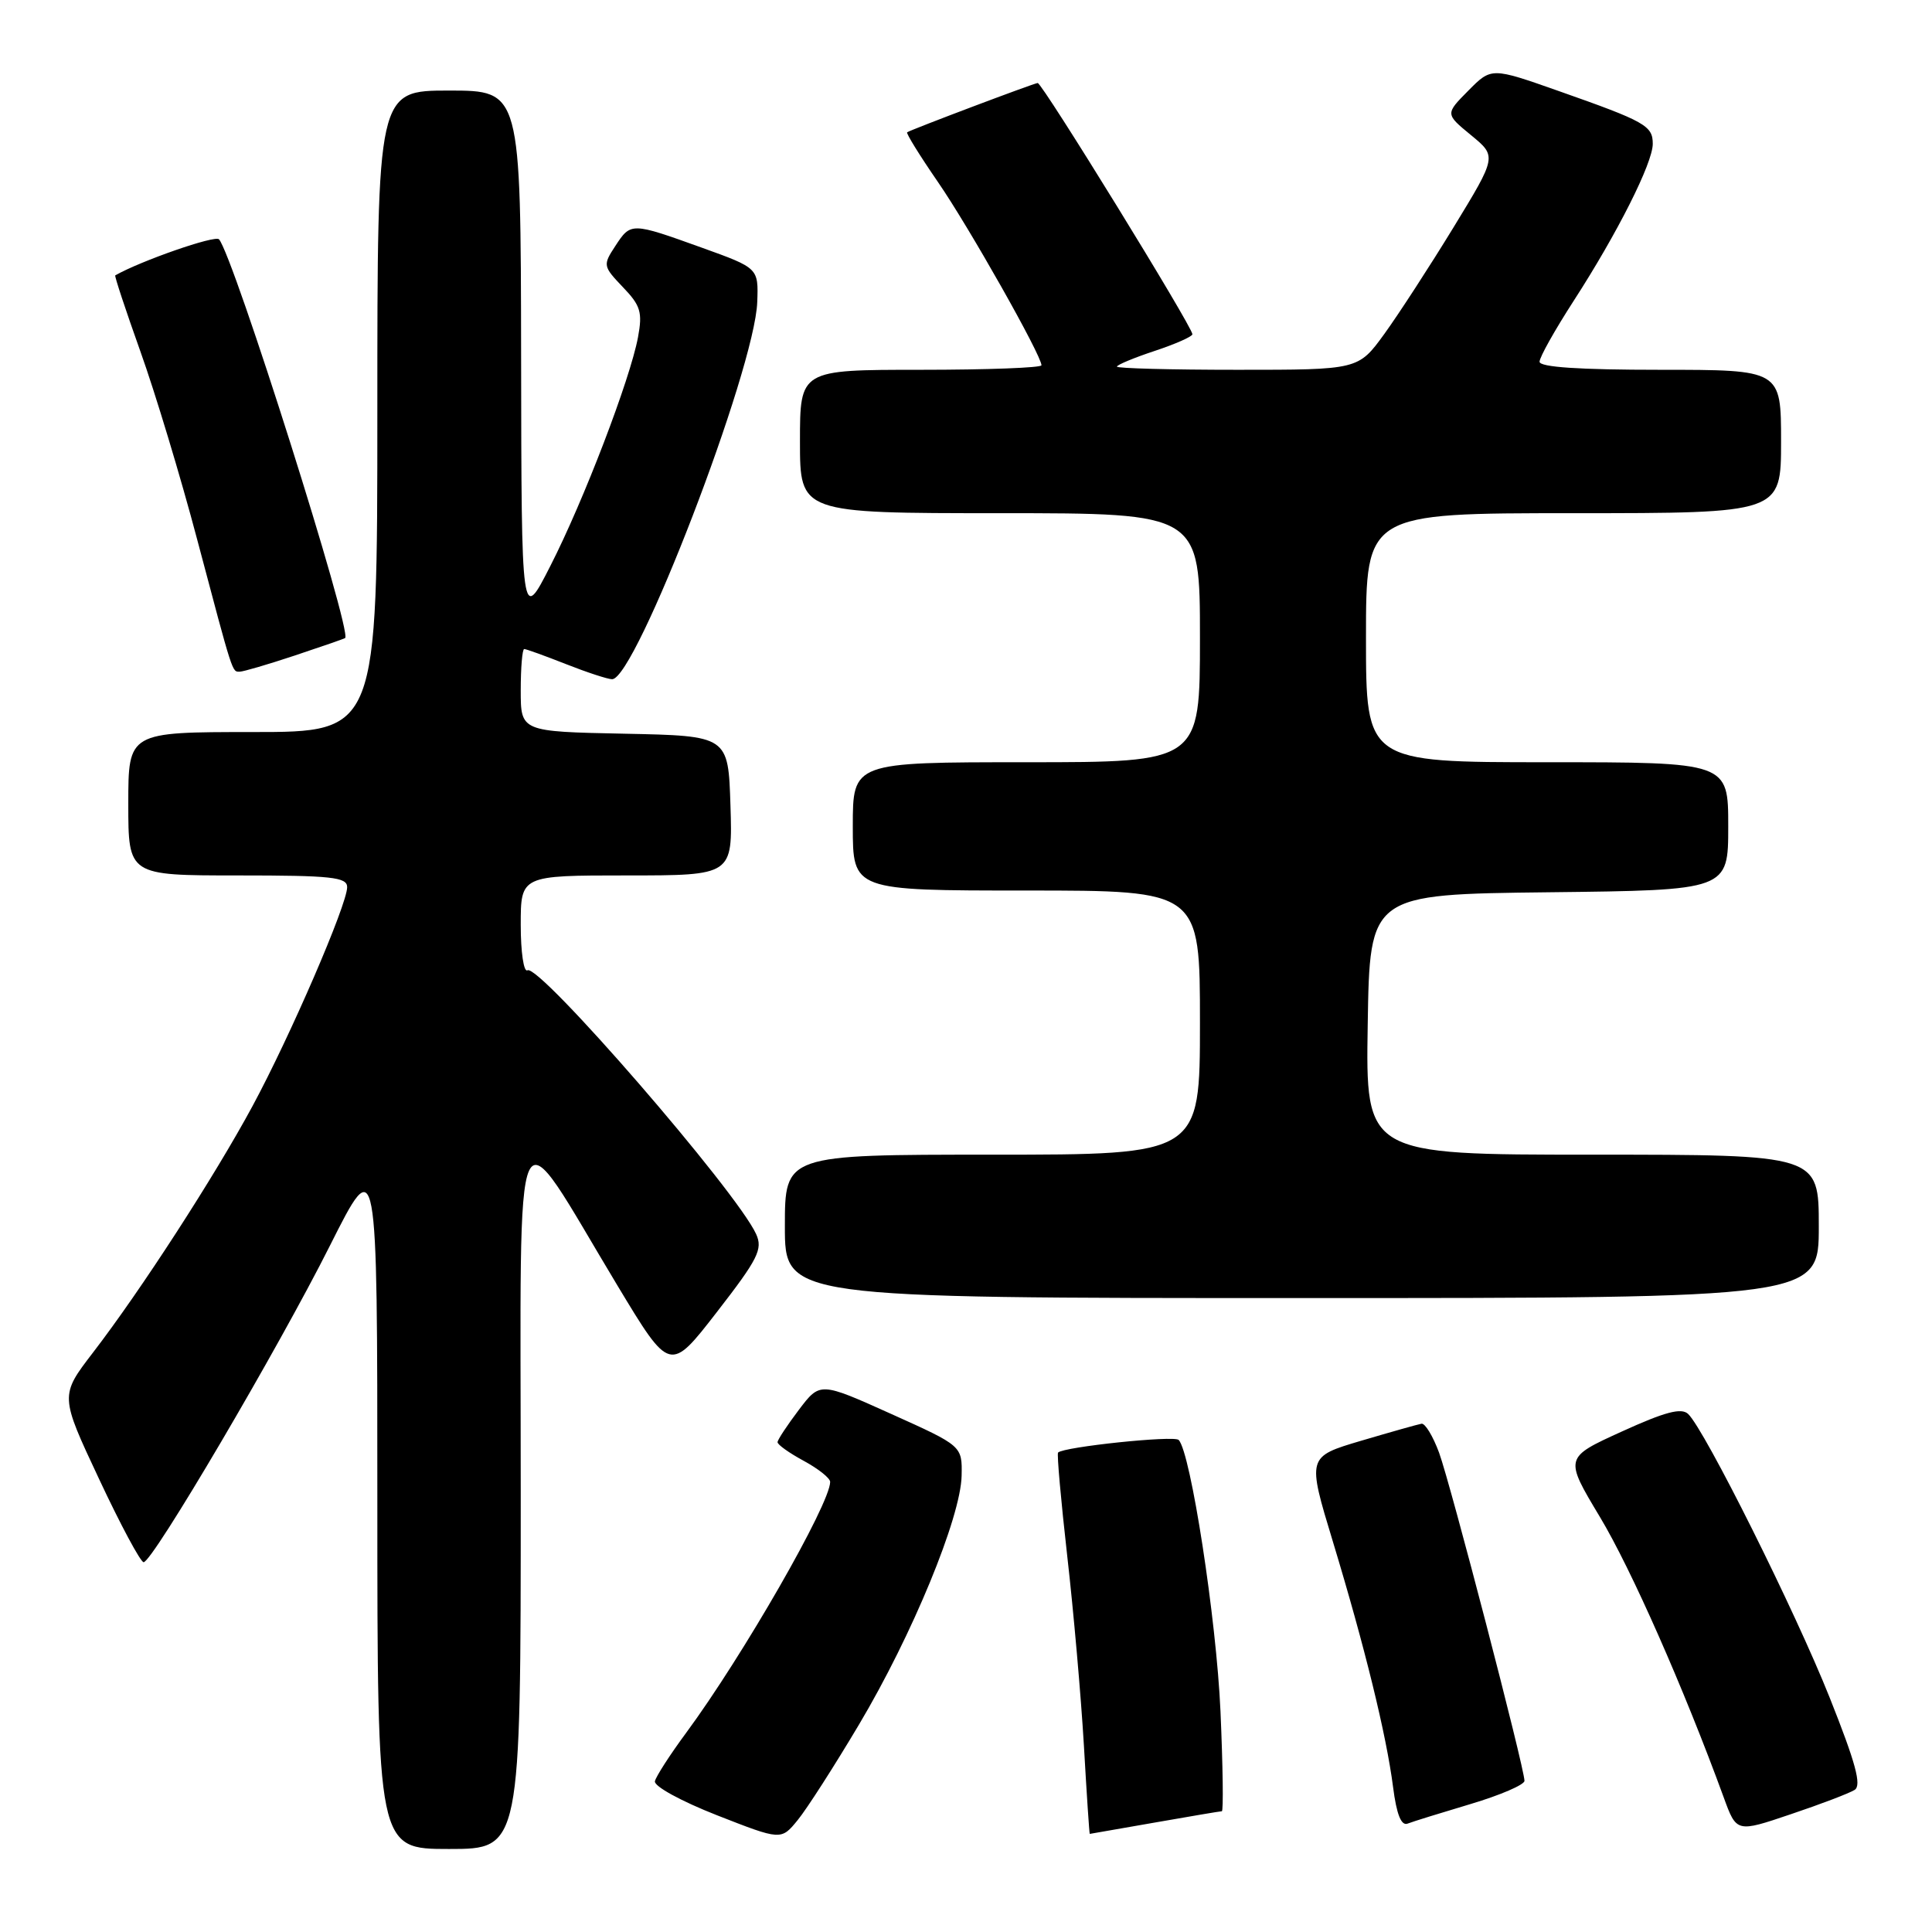 <?xml version="1.0" encoding="UTF-8" standalone="no"?>
<!DOCTYPE svg PUBLIC "-//W3C//DTD SVG 1.1//EN" "http://www.w3.org/Graphics/SVG/1.1/DTD/svg11.dtd" >
<svg xmlns="http://www.w3.org/2000/svg" xmlns:xlink="http://www.w3.org/1999/xlink" version="1.1" viewBox="0 0 256 256">
 <g >
 <path fill="currentColor"
d=" M 69.00 197.85 C 69.00 144.04 67.68 146.87 81.82 170.35 C 88.77 181.88 88.77 181.88 95.00 173.84 C 100.45 166.81 101.10 165.52 100.19 163.52 C 97.60 157.84 71.41 127.63 69.89 128.57 C 69.40 128.87 69.00 126.17 69.00 122.56 C 69.00 116.00 69.00 116.00 83.04 116.00 C 97.08 116.00 97.08 116.00 96.79 106.75 C 96.50 97.50 96.50 97.50 82.75 97.22 C 69.00 96.94 69.00 96.94 69.00 91.47 C 69.00 88.46 69.21 86.00 69.46 86.00 C 69.72 86.00 72.21 86.90 75.00 88.00 C 77.79 89.10 80.54 90.00 81.11 90.00 C 84.23 90.00 100.03 48.95 100.34 40.01 C 100.50 35.52 100.50 35.52 93.00 32.82 C 83.63 29.45 83.59 29.45 81.53 32.60 C 79.87 35.13 79.90 35.28 82.53 38.04 C 84.89 40.49 85.15 41.38 84.54 44.68 C 83.50 50.25 77.34 66.35 72.92 75.00 C 69.10 82.50 69.10 82.50 69.05 47.25 C 69.00 12.00 69.00 12.00 59.50 12.00 C 50.00 12.00 50.00 12.00 50.00 54.50 C 50.00 97.00 50.00 97.00 33.50 97.00 C 17.00 97.00 17.00 97.00 17.00 106.50 C 17.00 116.00 17.00 116.00 31.50 116.00 C 43.93 116.00 46.00 116.22 46.00 117.55 C 46.00 119.86 38.44 137.34 33.45 146.58 C 28.40 155.93 18.65 170.99 12.33 179.21 C 7.94 184.93 7.94 184.93 13.12 195.96 C 15.96 202.03 18.63 207.00 19.03 207.00 C 20.21 207.00 36.87 178.69 43.73 165.03 C 50.00 152.56 50.00 152.56 50.00 198.78 C 50.00 245.00 50.00 245.00 59.50 245.00 C 69.00 245.00 69.00 245.00 69.00 197.85 Z  M 113.83 228.50 C 120.89 216.63 127.30 201.07 127.42 195.54 C 127.50 191.59 127.50 191.59 118.08 187.35 C 108.66 183.11 108.66 183.11 105.86 186.80 C 104.32 188.84 103.04 190.77 103.03 191.09 C 103.01 191.42 104.58 192.53 106.50 193.57 C 108.42 194.61 110.00 195.86 110.00 196.36 C 110.00 199.27 98.40 219.48 90.91 229.62 C 88.79 232.49 86.93 235.37 86.78 236.02 C 86.62 236.68 90.26 238.67 95.00 240.53 C 103.50 243.86 103.50 243.86 105.69 241.18 C 106.90 239.71 110.56 234.00 113.83 228.50 Z  M 153.00 241.50 C 157.68 240.68 161.68 240.00 161.90 240.00 C 162.12 240.00 162.04 234.04 161.72 226.75 C 161.18 214.55 157.77 192.45 156.18 190.80 C 155.57 190.18 140.97 191.71 140.20 192.47 C 140.03 192.64 140.58 198.79 141.41 206.14 C 142.25 213.49 143.24 224.79 143.62 231.25 C 143.99 237.71 144.34 243.00 144.40 243.00 C 144.45 243.00 148.32 242.32 153.00 241.50 Z  M 245.75 237.17 C 246.70 236.57 245.88 233.58 242.44 224.94 C 237.85 213.42 225.90 189.48 223.69 187.36 C 222.79 186.50 220.62 187.08 214.89 189.69 C 207.28 193.15 207.28 193.15 212.00 201.01 C 216.14 207.90 223.12 223.71 228.40 238.16 C 230.10 242.83 230.10 242.83 237.30 240.39 C 241.26 239.06 245.06 237.61 245.75 237.17 Z  M 194.87 239.04 C 198.79 237.87 202.00 236.49 202.00 235.97 C 202.00 234.28 192.20 196.62 190.69 192.50 C 189.88 190.30 188.83 188.57 188.36 188.65 C 187.89 188.73 184.28 189.75 180.35 190.91 C 173.20 193.03 173.20 193.03 176.61 204.26 C 180.84 218.20 183.70 229.87 184.59 236.80 C 185.05 240.41 185.67 241.96 186.51 241.64 C 187.19 241.37 190.95 240.21 194.87 239.04 Z  M 241.00 162.50 C 241.00 153.00 241.00 153.00 210.98 153.00 C 180.95 153.00 180.95 153.00 181.23 135.75 C 181.50 118.50 181.50 118.50 205.25 118.23 C 229.00 117.96 229.00 117.96 229.00 109.48 C 229.00 101.00 229.00 101.00 205.00 101.00 C 181.00 101.00 181.00 101.00 181.00 84.50 C 181.00 68.00 181.00 68.00 208.50 68.00 C 236.00 68.00 236.00 68.00 236.00 58.50 C 236.00 49.00 236.00 49.00 220.00 49.00 C 209.26 49.00 204.00 48.65 204.00 47.93 C 204.00 47.33 206.03 43.72 208.51 39.88 C 214.30 30.93 219.00 21.60 219.00 19.06 C 219.00 16.66 218.01 16.10 206.56 12.07 C 197.62 8.92 197.62 8.92 194.56 12.01 C 191.50 15.10 191.50 15.10 194.92 17.91 C 198.34 20.72 198.34 20.72 192.61 30.11 C 189.45 35.28 185.32 41.64 183.43 44.25 C 179.98 49.00 179.98 49.00 163.99 49.00 C 155.20 49.00 148.00 48.81 148.00 48.58 C 148.00 48.35 150.25 47.41 153.00 46.50 C 155.75 45.59 158.00 44.59 158.00 44.29 C 158.00 43.30 138.11 11.00 137.50 11.00 C 137.07 11.00 120.60 17.22 120.20 17.53 C 120.04 17.66 121.88 20.63 124.29 24.13 C 128.41 30.11 138.00 47.09 138.00 48.40 C 138.00 48.73 130.80 49.00 122.00 49.00 C 106.00 49.00 106.00 49.00 106.00 58.50 C 106.00 68.00 106.00 68.00 132.50 68.00 C 159.00 68.00 159.00 68.00 159.00 84.50 C 159.00 101.00 159.00 101.00 136.00 101.00 C 113.00 101.00 113.00 101.00 113.00 109.50 C 113.00 118.00 113.00 118.00 136.00 118.00 C 159.00 118.00 159.00 118.00 159.00 135.50 C 159.00 153.00 159.00 153.00 131.50 153.00 C 104.00 153.00 104.00 153.00 104.00 162.50 C 104.00 172.00 104.00 172.00 172.50 172.00 C 241.00 172.00 241.00 172.00 241.00 162.50 Z  M 39.06 86.86 C 42.60 85.68 45.60 84.64 45.73 84.55 C 46.72 83.81 30.93 33.87 29.02 31.71 C 28.51 31.13 18.66 34.56 15.27 36.49 C 15.15 36.56 16.65 41.09 18.60 46.56 C 20.56 52.03 23.95 63.25 26.13 71.50 C 30.93 89.59 30.74 89.00 31.77 89.00 C 32.23 89.00 35.51 88.04 39.06 86.86 Z "/>
</g>
</svg>